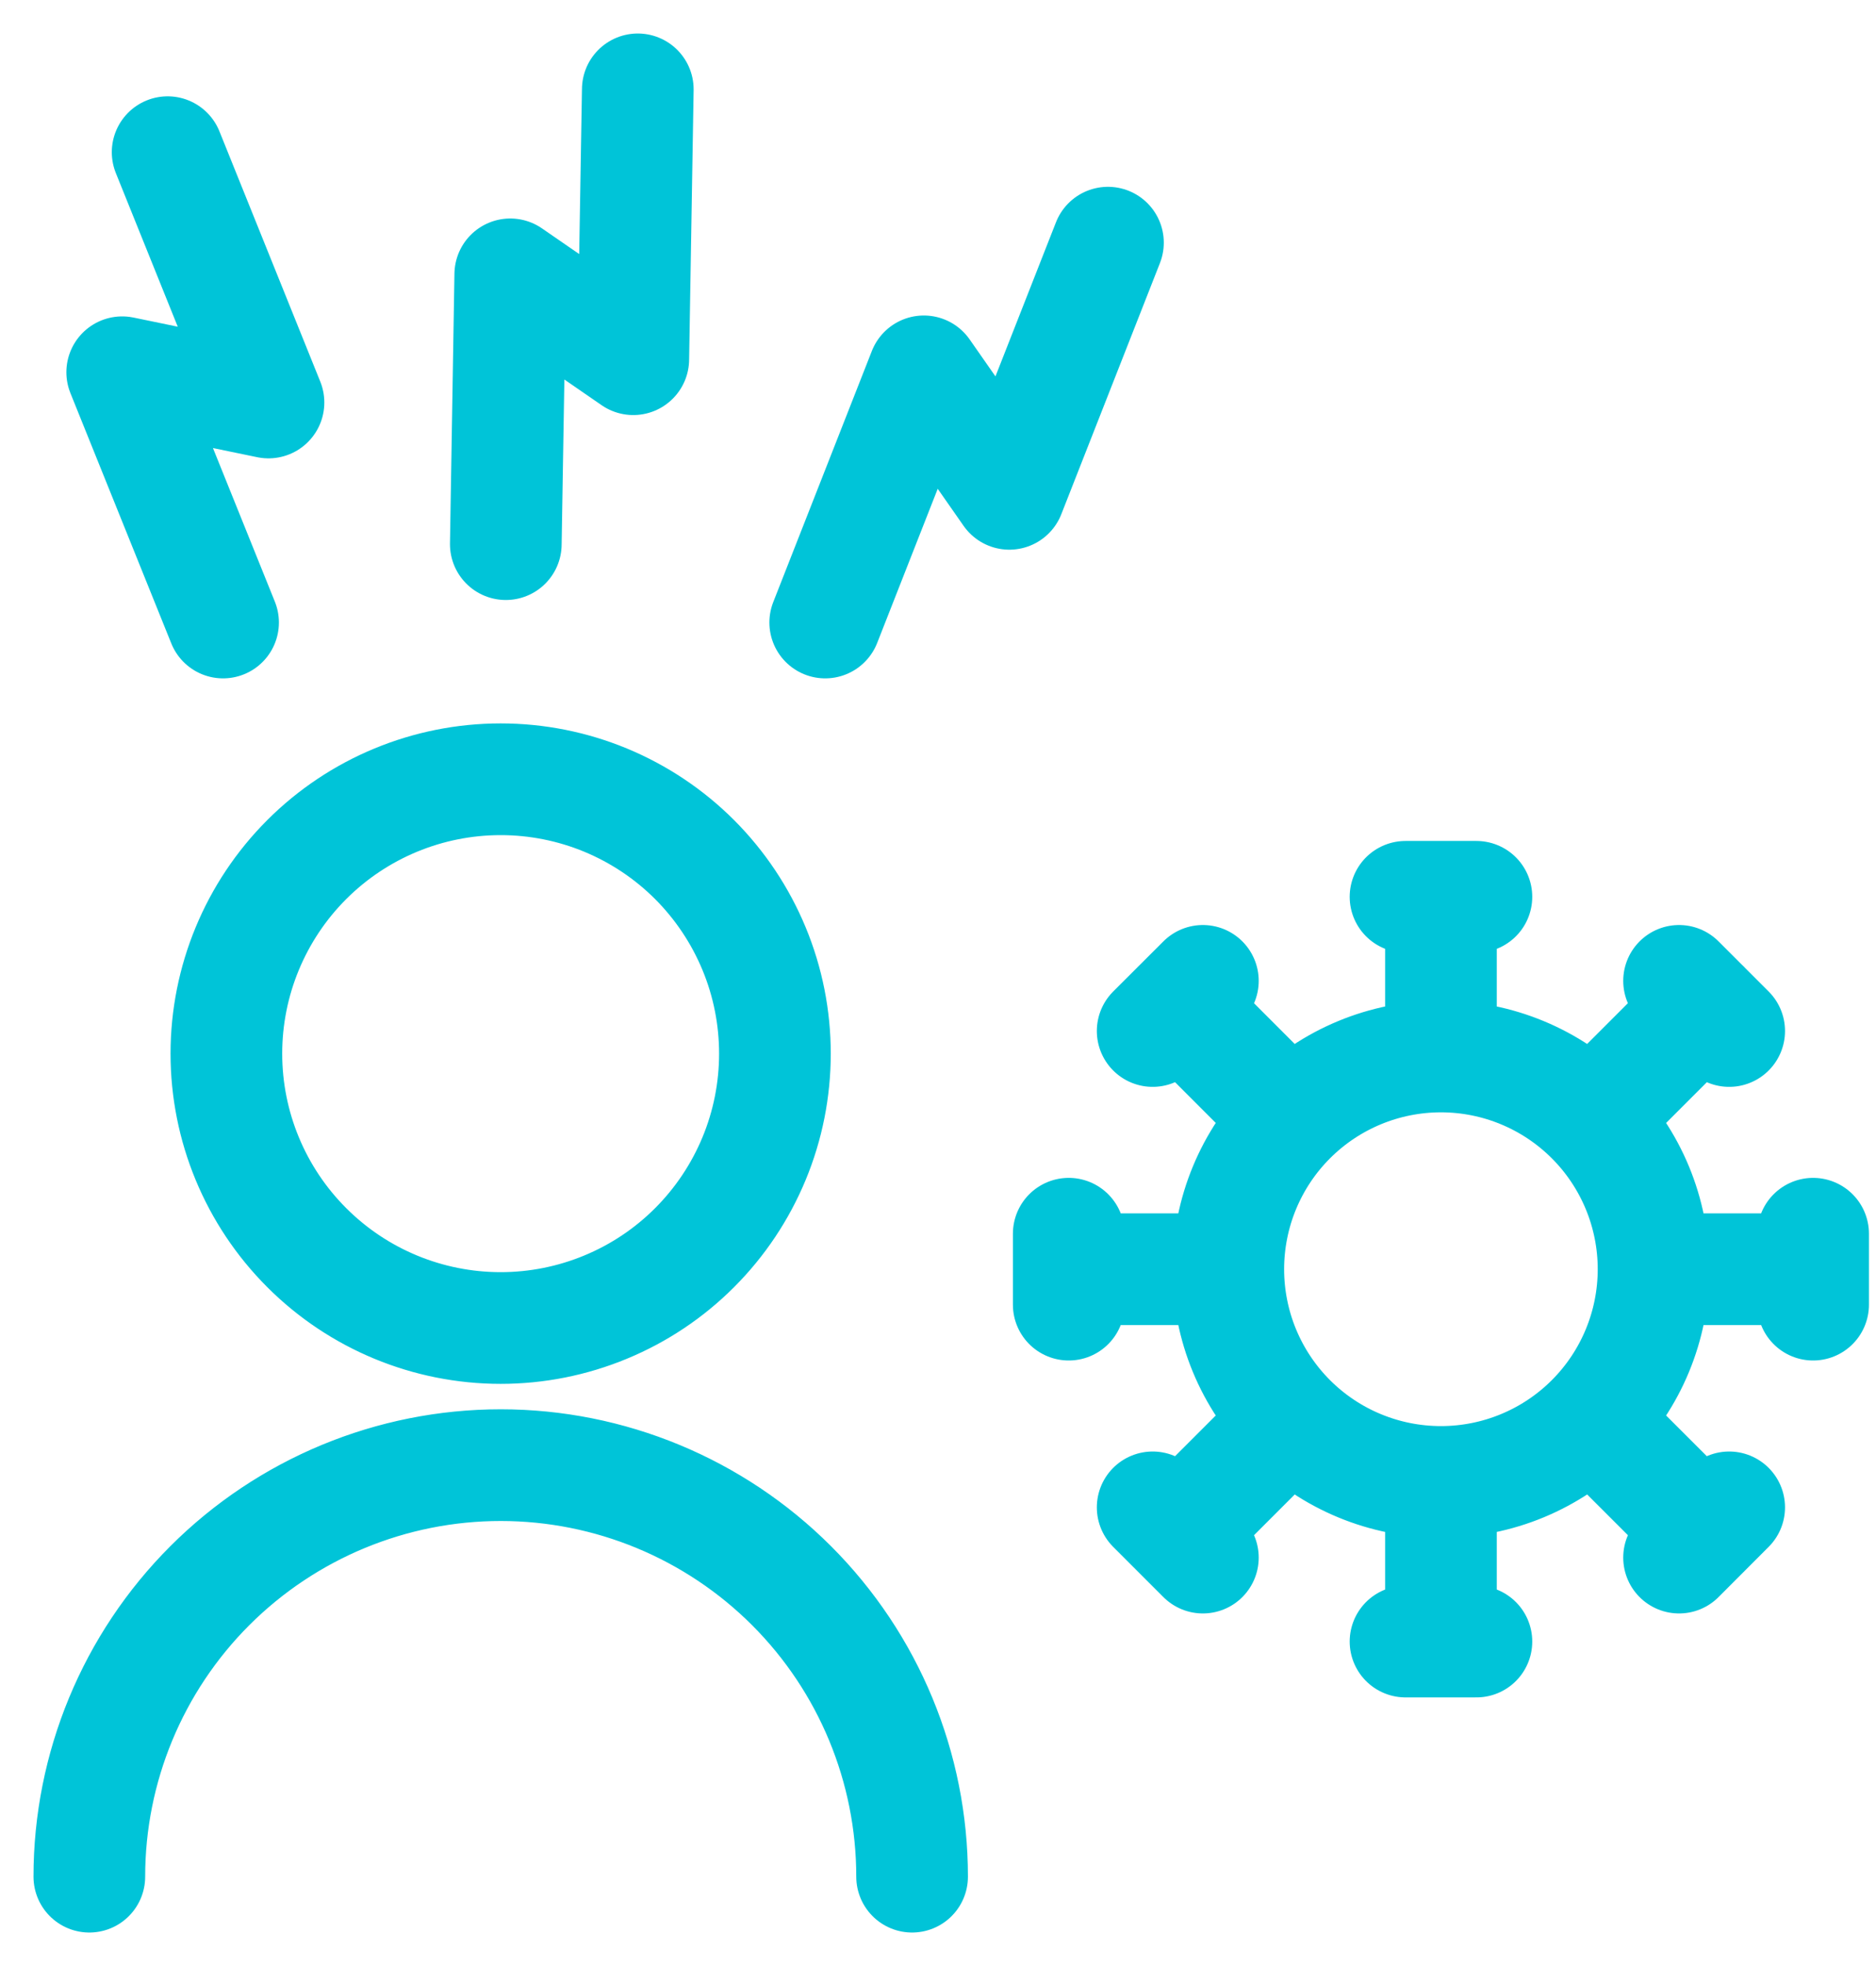 <svg width="42" height="44" viewBox="0 0 42 44" fill="none" xmlns="http://www.w3.org/2000/svg">
<path d="M20.42 42C20.42 39.557 19.449 37.215 17.722 35.488C15.995 33.761 13.652 32.79 11.21 32.79C8.767 32.79 6.425 33.761 4.697 35.488C2.97 37.215 2 39.557 2 42M32.26 33.166C33.522 33.166 34.733 32.665 35.626 31.772M32.26 33.166C30.997 33.166 29.786 32.665 28.893 31.772M32.26 33.166V36.738M35.626 31.772C36.519 30.879 37.02 29.668 37.02 28.405C37.02 27.143 36.519 25.932 35.626 25.039M35.626 31.772L38.153 34.297M35.626 25.039C34.733 24.146 33.522 23.644 32.26 23.644C30.997 23.644 29.786 24.146 28.893 25.039M35.626 25.039L38.153 22.512M28.893 25.039C28 25.932 27.499 27.143 27.499 28.405M28.893 25.039L26.368 22.512M27.499 28.405C27.499 29.668 28 30.879 28.893 31.772M27.499 28.405H23.927M28.893 31.772L26.368 34.297M31.467 20.071H33.054M32.26 20.071V23.643M37.591 21.952L38.713 23.074M40.592 27.611V29.198M40.592 28.405H37.022M38.713 33.735L37.591 34.859M33.054 36.738H31.467M26.93 34.859L25.806 33.735M23.927 29.198V27.611M25.806 23.074L26.93 21.952M4.994 13.932L2.736 8.331L6.011 9.008L3.753 3.406M11.324 12.178L11.424 6.14L14.178 8.039L14.279 2M18.475 13.932L20.683 8.311L22.597 11.052L24.805 5.431M11.209 29.721C12.015 29.721 12.814 29.562 13.559 29.253C14.304 28.945 14.981 28.493 15.551 27.922C16.121 27.352 16.573 26.675 16.882 25.93C17.191 25.185 17.349 24.387 17.349 23.58C17.349 22.774 17.191 21.976 16.882 21.231C16.573 20.486 16.121 19.809 15.551 19.238C14.981 18.668 14.304 18.216 13.559 17.907C12.814 17.599 12.015 17.44 11.209 17.44C9.58 17.44 8.018 18.087 6.867 19.238C5.715 20.39 5.068 21.952 5.068 23.58C5.068 25.209 5.715 26.771 6.867 27.922C8.018 29.074 9.58 29.721 11.209 29.721Z" stroke="#00C4D8" stroke-width="2.5" stroke-linecap="round" stroke-linejoin="round"/>
</svg>
